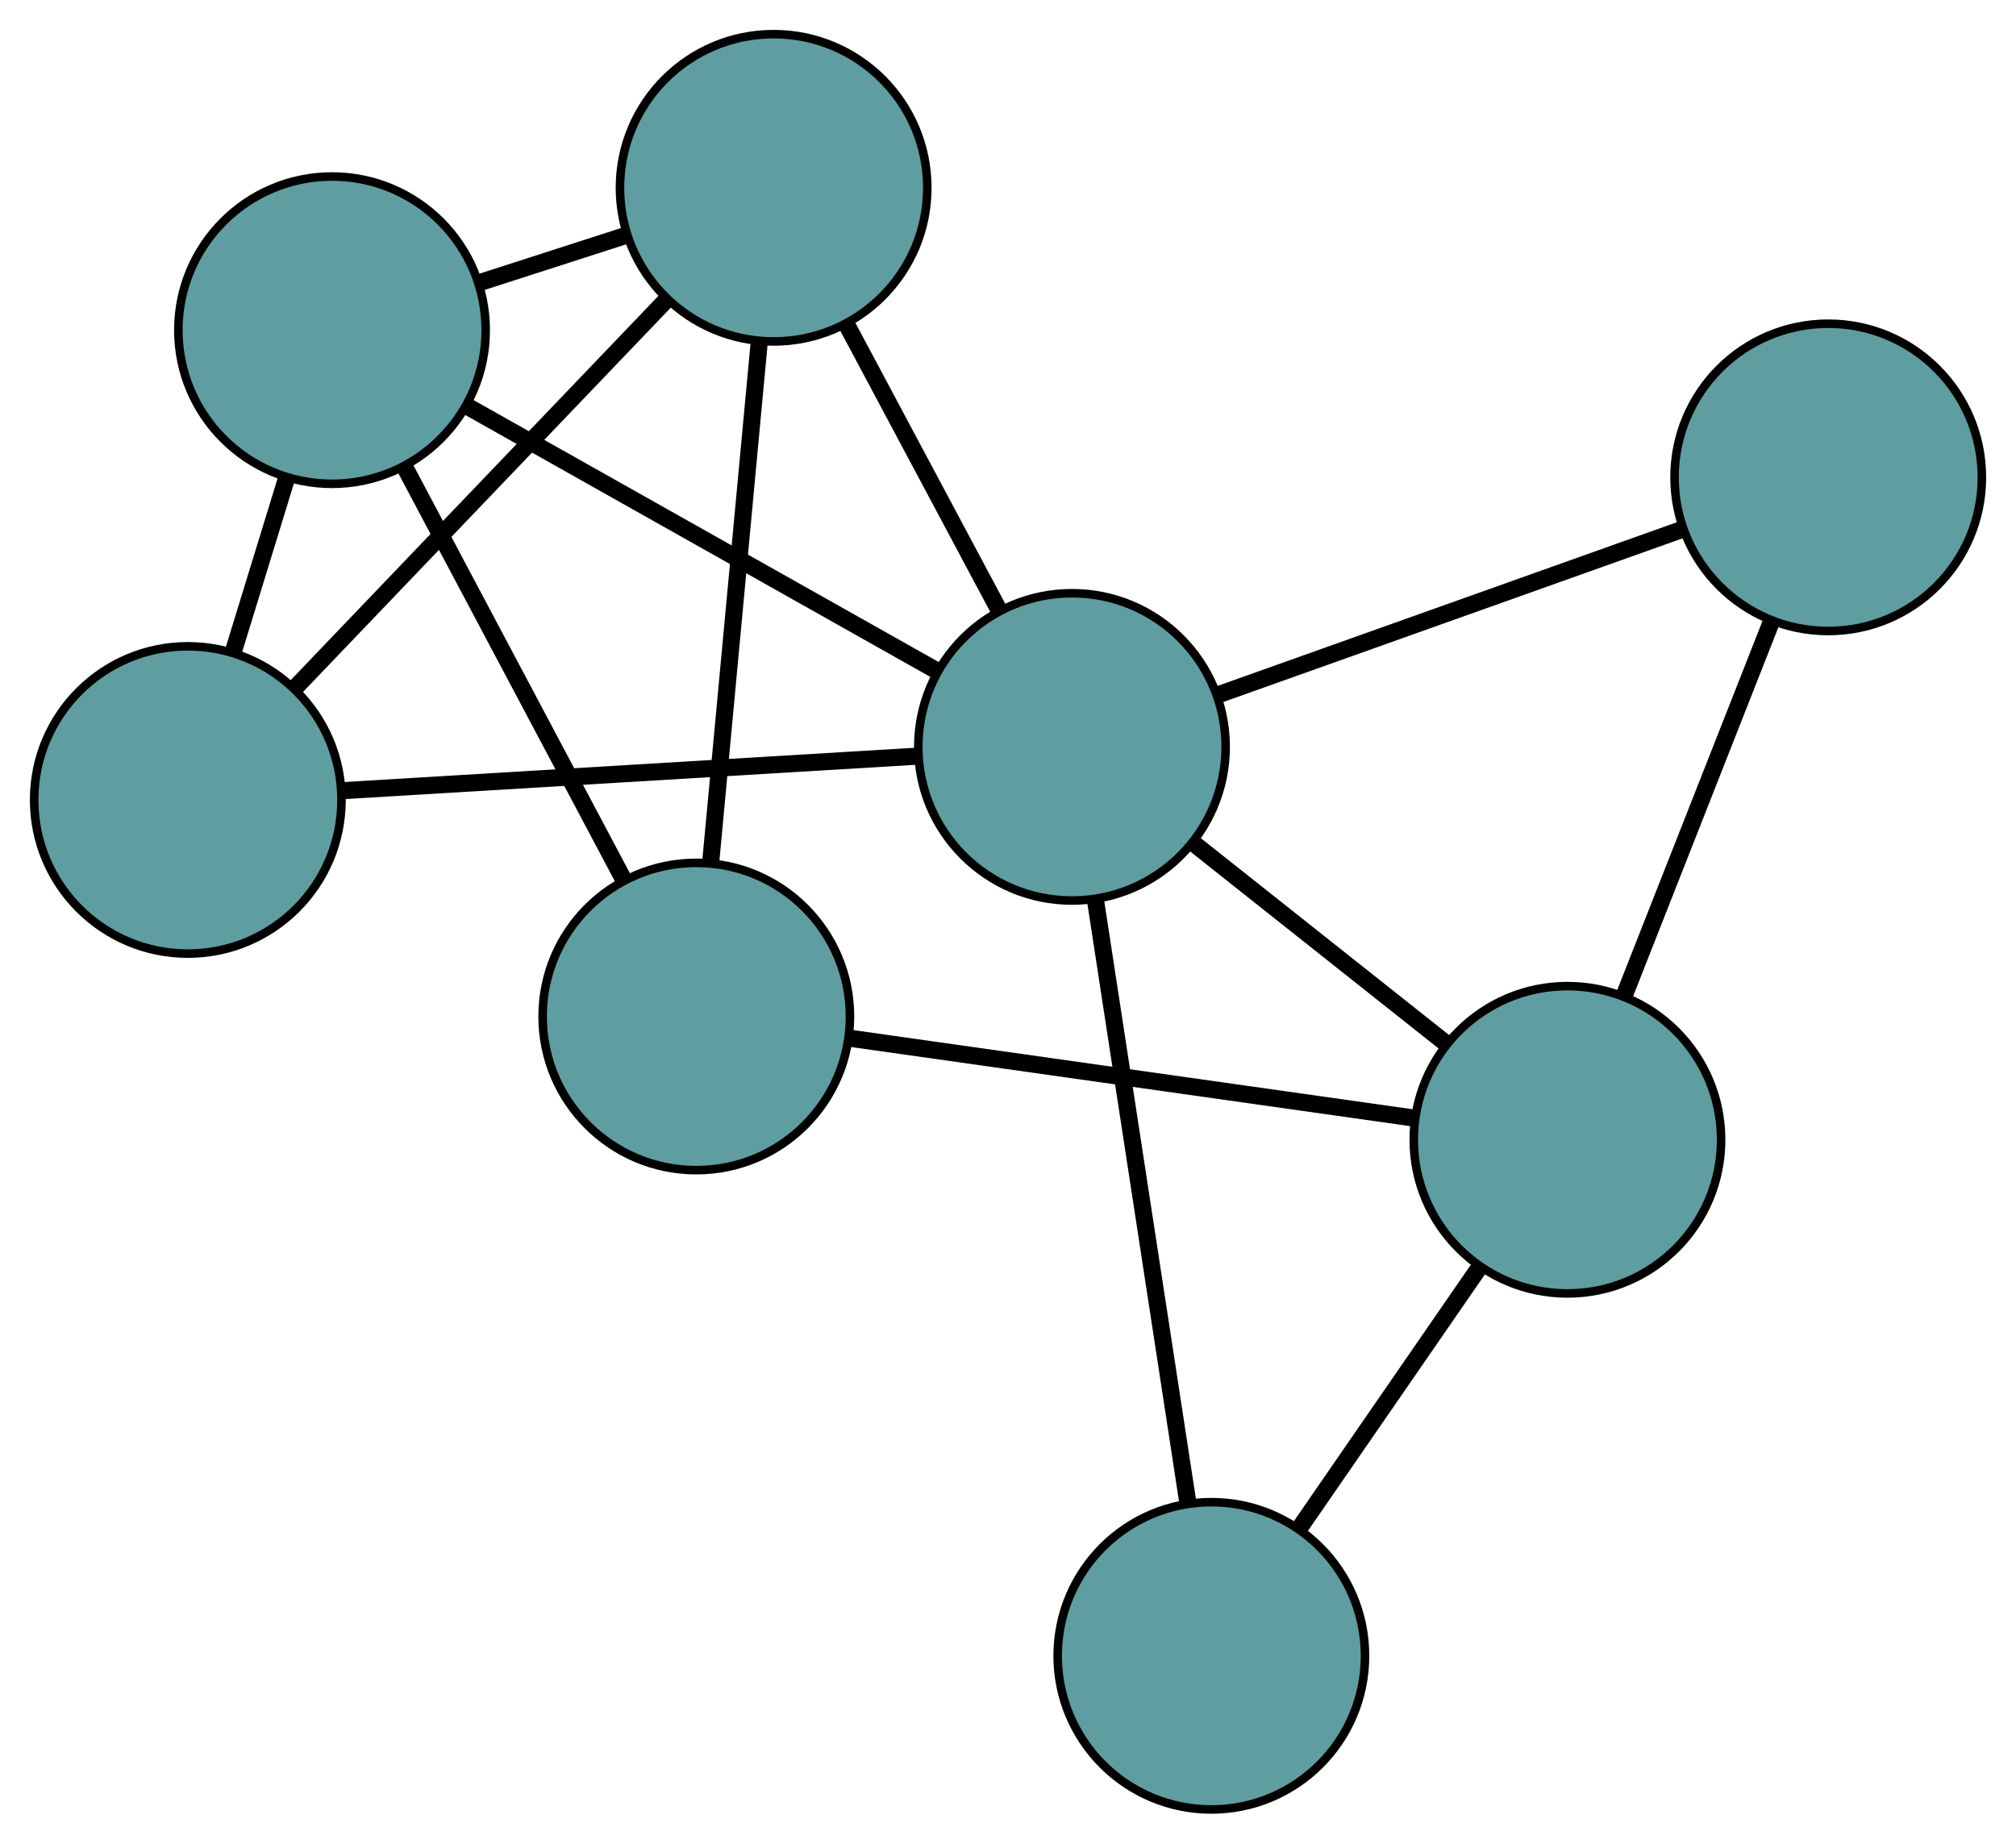 <?xml version="1.0" encoding="UTF-8" standalone="no"?>
<!DOCTYPE svg PUBLIC "-//W3C//DTD SVG 1.1//EN"
 "http://www.w3.org/Graphics/SVG/1.1/DTD/svg11.dtd">
<!-- Generated by graphviz version 2.36.0 (20140111.2315)
 -->
<!-- Title: G Pages: 1 -->
<svg width="100%" height="100%"
 viewBox="0.00 0.00 236.14 215.98" xmlns="http://www.w3.org/2000/svg" xmlns:xlink="http://www.w3.org/1999/xlink">
<g id="graph0" class="graph" transform="scale(1 1) rotate(0) translate(4 211.975)">
<title>G</title>
<!-- 0 -->
<g id="node1" class="node"><title>0</title>
<ellipse fill="cadetblue" stroke="black" cx="77.559" cy="-92.894" rx="18" ry="18"/>
</g>
<!-- 4 -->
<g id="node5" class="node"><title>4</title>
<ellipse fill="cadetblue" stroke="black" cx="86.618" cy="-189.975" rx="18" ry="18"/>
</g>
<!-- 0&#45;&#45;4 -->
<g id="edge1" class="edge"><title>0&#45;&#45;4</title>
<path fill="none" stroke="black" stroke-width="2" d="M79.263,-111.154C80.882,-128.511 83.305,-154.467 84.922,-171.797"/>
</g>
<!-- 5 -->
<g id="node6" class="node"><title>5</title>
<ellipse fill="cadetblue" stroke="black" cx="34.891" cy="-173.297" rx="18" ry="18"/>
</g>
<!-- 0&#45;&#45;5 -->
<g id="edge2" class="edge"><title>0&#45;&#45;5</title>
<path fill="none" stroke="black" stroke-width="2" d="M68.924,-109.165C61.473,-123.206 50.772,-143.371 43.367,-157.325"/>
</g>
<!-- 6 -->
<g id="node7" class="node"><title>6</title>
<ellipse fill="cadetblue" stroke="black" cx="179.599" cy="-78.453" rx="18" ry="18"/>
</g>
<!-- 0&#45;&#45;6 -->
<g id="edge3" class="edge"><title>0&#45;&#45;6</title>
<path fill="none" stroke="black" stroke-width="2" d="M95.801,-90.312C114.375,-87.683 142.998,-83.633 161.514,-81.012"/>
</g>
<!-- 1 -->
<g id="node2" class="node"><title>1</title>
<ellipse fill="cadetblue" stroke="black" cx="18" cy="-118.262" rx="18" ry="18"/>
</g>
<!-- 1&#45;&#45;4 -->
<g id="edge4" class="edge"><title>1&#45;&#45;4</title>
<path fill="none" stroke="black" stroke-width="2" d="M30.586,-131.415C42.967,-144.355 61.759,-163.995 74.113,-176.905"/>
</g>
<!-- 1&#45;&#45;5 -->
<g id="edge5" class="edge"><title>1&#45;&#45;5</title>
<path fill="none" stroke="black" stroke-width="2" d="M23.344,-135.676C25.316,-142.1 27.549,-149.377 29.523,-155.808"/>
</g>
<!-- 7 -->
<g id="node8" class="node"><title>7</title>
<ellipse fill="cadetblue" stroke="black" cx="121.563" cy="-124.48" rx="18" ry="18"/>
</g>
<!-- 1&#45;&#45;7 -->
<g id="edge6" class="edge"><title>1&#45;&#45;7</title>
<path fill="none" stroke="black" stroke-width="2" d="M36.039,-119.345C54.932,-120.48 84.438,-122.251 103.383,-123.389"/>
</g>
<!-- 2 -->
<g id="node3" class="node"><title>2</title>
<ellipse fill="cadetblue" stroke="black" cx="137.888" cy="-18" rx="18" ry="18"/>
</g>
<!-- 2&#45;&#45;6 -->
<g id="edge7" class="edge"><title>2&#45;&#45;6</title>
<path fill="none" stroke="black" stroke-width="2" d="M148.198,-32.944C154.567,-42.174 162.717,-53.985 169.117,-63.262"/>
</g>
<!-- 2&#45;&#45;7 -->
<g id="edge8" class="edge"><title>2&#45;&#45;7</title>
<path fill="none" stroke="black" stroke-width="2" d="M135.119,-36.063C132.098,-55.762 127.295,-87.091 124.291,-106.684"/>
</g>
<!-- 3 -->
<g id="node4" class="node"><title>3</title>
<ellipse fill="cadetblue" stroke="black" cx="210.144" cy="-156.053" rx="18" ry="18"/>
</g>
<!-- 3&#45;&#45;6 -->
<g id="edge9" class="edge"><title>3&#45;&#45;6</title>
<path fill="none" stroke="black" stroke-width="2" d="M203.516,-139.215C198.393,-126.199 191.334,-108.266 186.214,-95.258"/>
</g>
<!-- 3&#45;&#45;7 -->
<g id="edge10" class="edge"><title>3&#45;&#45;7</title>
<path fill="none" stroke="black" stroke-width="2" d="M193.065,-149.965C177.379,-144.375 154.259,-136.134 138.59,-130.549"/>
</g>
<!-- 4&#45;&#45;5 -->
<g id="edge11" class="edge"><title>4&#45;&#45;5</title>
<path fill="none" stroke="black" stroke-width="2" d="M69.394,-184.422C63.868,-182.64 57.749,-180.667 52.216,-178.883"/>
</g>
<!-- 4&#45;&#45;7 -->
<g id="edge12" class="edge"><title>4&#45;&#45;7</title>
<path fill="none" stroke="black" stroke-width="2" d="M95.257,-173.786C100.673,-163.634 107.627,-150.6 113.024,-140.484"/>
</g>
<!-- 5&#45;&#45;7 -->
<g id="edge13" class="edge"><title>5&#45;&#45;7</title>
<path fill="none" stroke="black" stroke-width="2" d="M50.788,-164.343C66.426,-155.535 90.163,-142.166 105.767,-133.377"/>
</g>
<!-- 6&#45;&#45;7 -->
<g id="edge14" class="edge"><title>6&#45;&#45;7</title>
<path fill="none" stroke="black" stroke-width="2" d="M165.253,-89.831C156.257,-96.965 144.708,-106.124 135.744,-113.234"/>
</g>
</g>
</svg>

